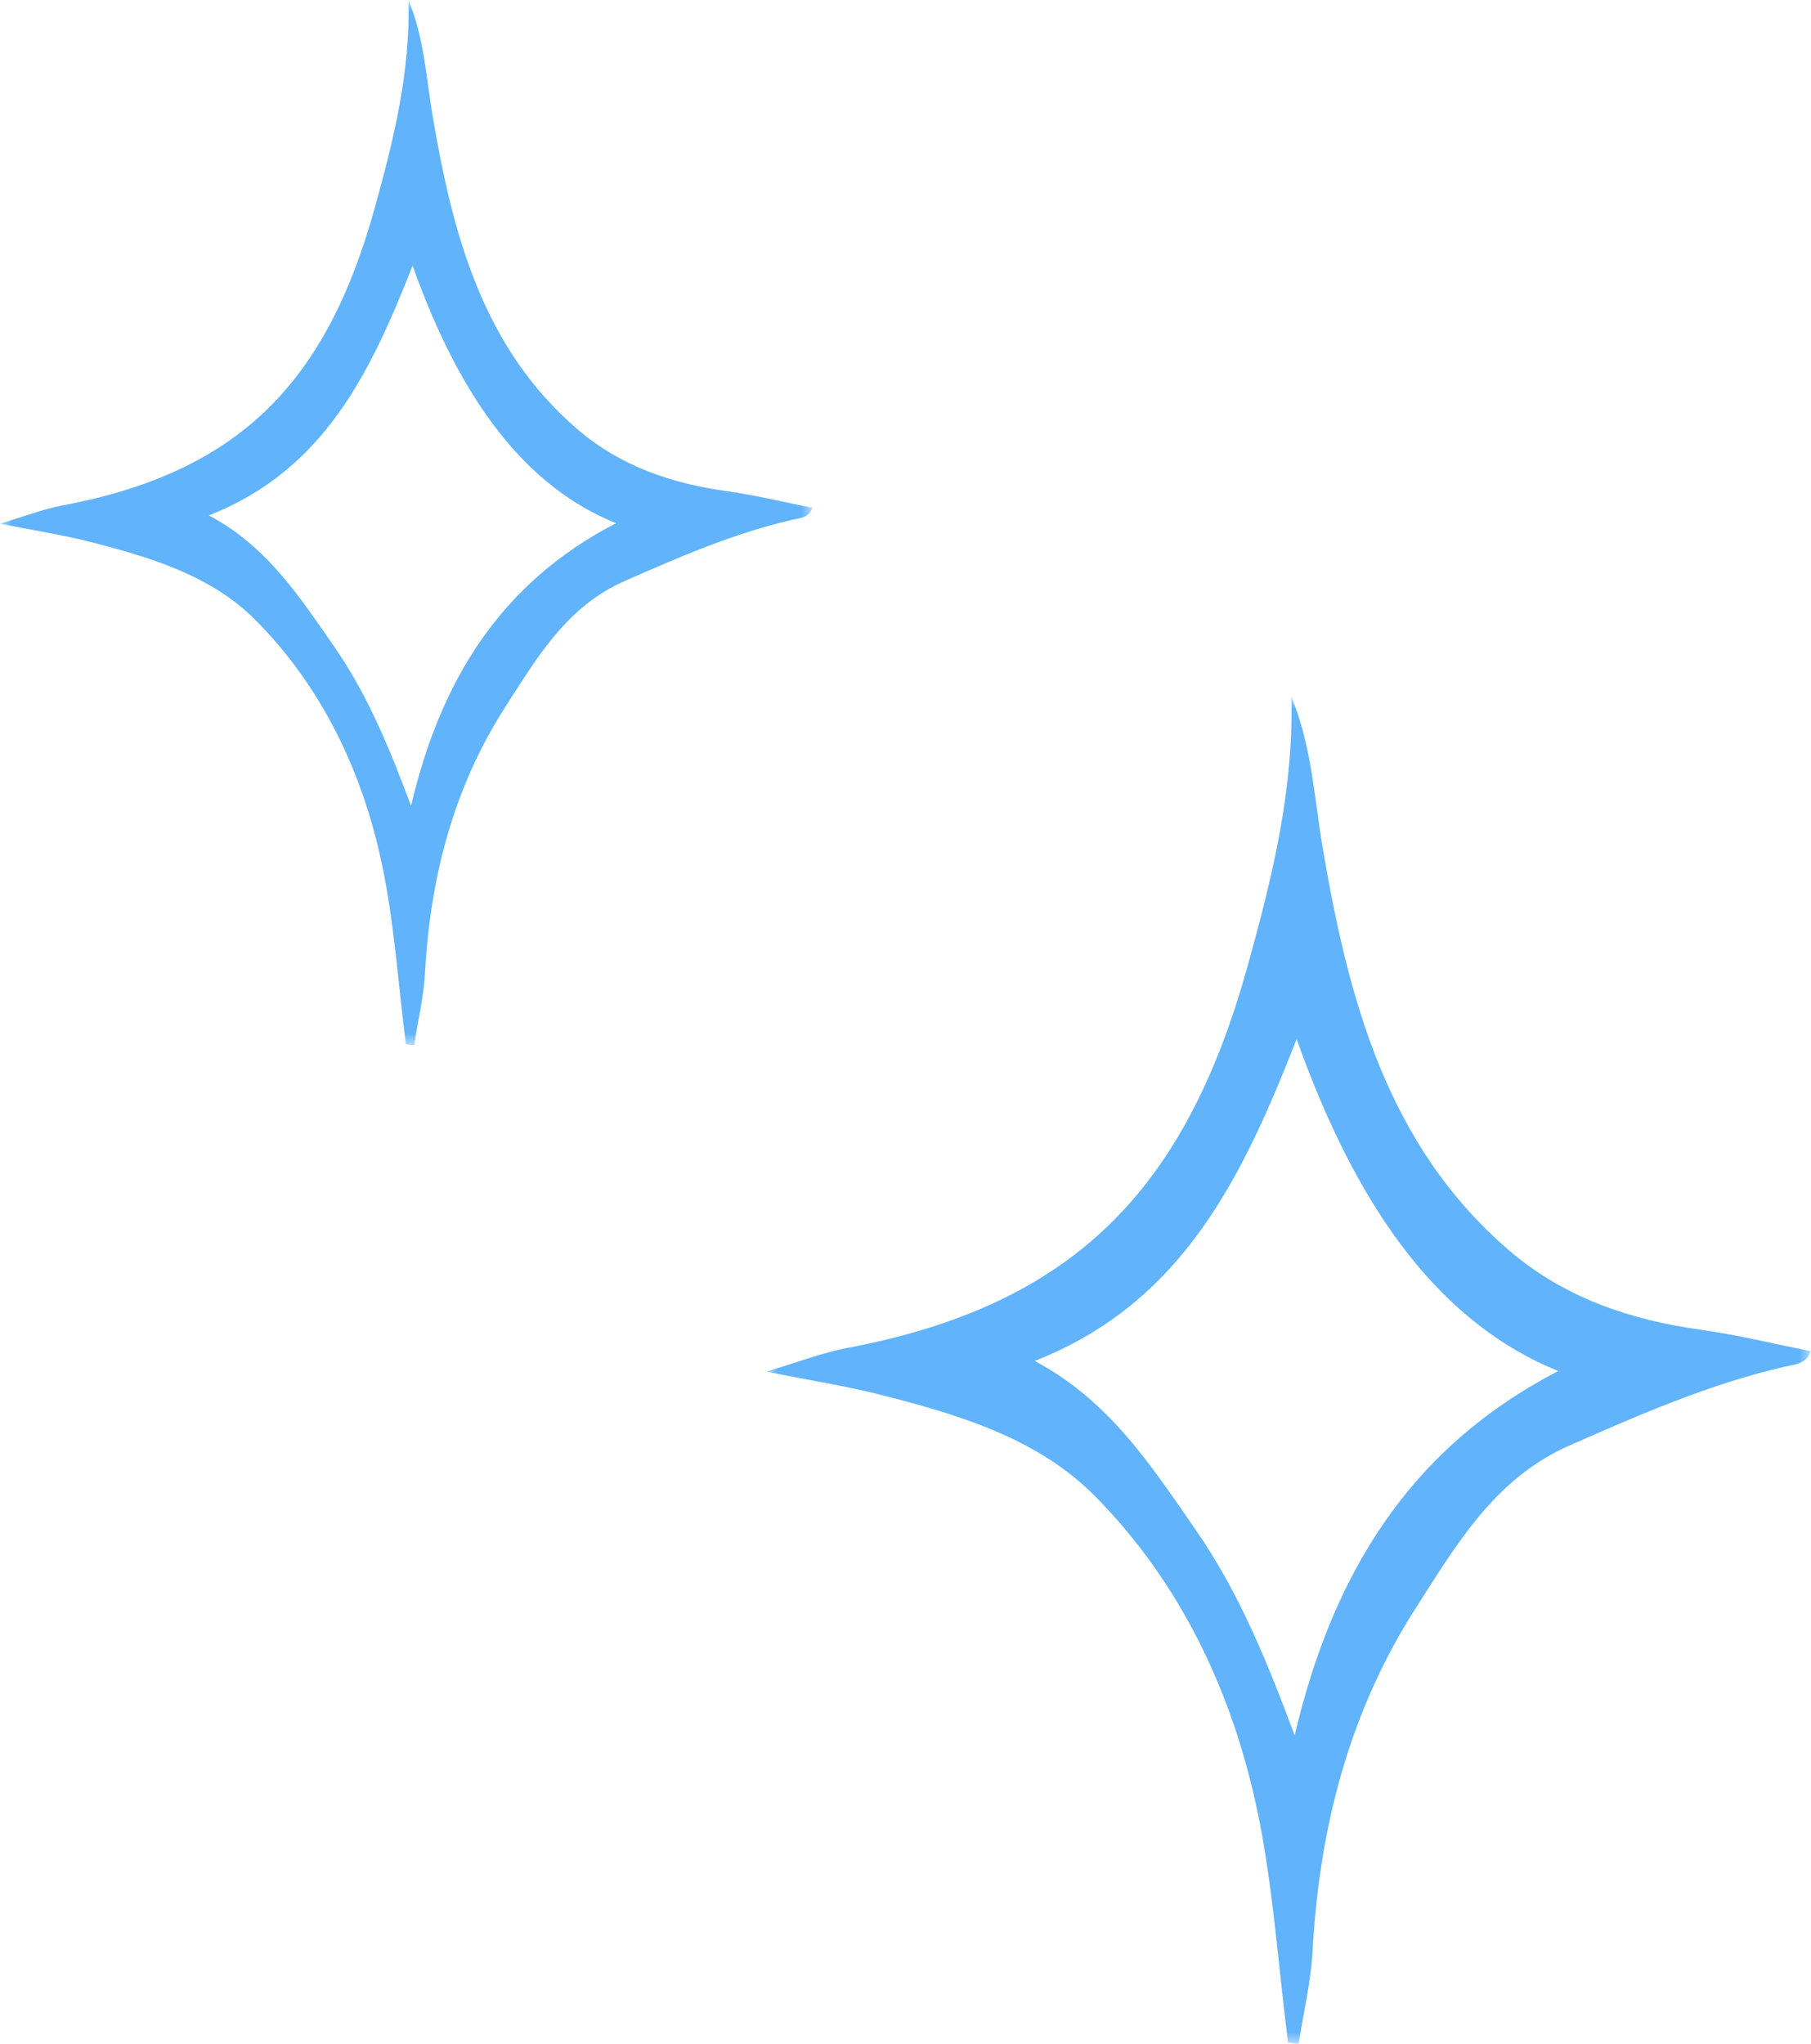 <svg width="78" height="88" viewBox="0 0 78 88" fill="none" xmlns="http://www.w3.org/2000/svg">
<g clip-path="url(#clip0_35_174)">
<mask id="mask0_35_174" style="mask-type:luminance" maskUnits="userSpaceOnUse" x="0" y="0" width="35" height="45">
<path d="M35 0H0V45H35V0Z" fill="white"/>
</mask>
<g mask="url(#mask0_35_174)">
<path d="M17.48 44.947C17.145 42.34 16.98 39.694 16.434 37.134C15.592 33.201 13.862 29.593 11.04 26.735C9.105 24.765 6.414 23.976 3.77 23.306C2.651 23.027 1.513 22.848 0 22.55C1.112 22.218 1.875 21.92 2.671 21.767C10.309 20.341 14.059 16.461 16.138 8.96C16.947 6.055 17.678 3.104 17.592 0C18.27 1.632 18.355 3.343 18.638 5.027C19.5 10.068 20.77 14.956 24.862 18.477C26.71 20.069 28.921 20.819 31.309 21.15C32.546 21.323 33.763 21.621 34.993 21.867C34.836 22.304 34.461 22.304 34.118 22.384C31.605 22.961 29.263 23.982 26.908 25.017C24.415 26.111 23.132 28.313 21.776 30.422C19.533 33.904 18.526 37.791 18.303 41.923C18.243 42.957 17.993 43.985 17.835 45.013C17.717 44.993 17.592 44.974 17.474 44.96M26.533 22.53C22.717 20.985 19.888 17.383 17.77 11.441C15.993 15.944 14 20.242 8.993 22.192C11.5 23.518 12.908 25.707 14.388 27.836C15.855 29.938 16.803 32.299 17.704 34.7C18.96 29.368 21.507 25.123 26.533 22.53Z" fill="#61B3FB"/>
</g>
</g>
<g clip-path="url(#clip1_35_174)">
<mask id="mask1_35_174" style="mask-type:luminance" maskUnits="userSpaceOnUse" x="33" y="30" width="45" height="58">
<path d="M78 30H33V88H78V30Z" fill="white"/>
</mask>
<g mask="url(#mask1_35_174)">
<path d="M55.475 87.932C55.043 84.572 54.832 81.161 54.13 77.862C53.047 72.793 50.822 68.142 47.194 64.458C44.707 61.919 41.247 60.902 37.847 60.039C36.409 59.68 34.946 59.449 33 59.064C34.429 58.637 35.411 58.252 36.434 58.055C46.255 56.218 51.076 51.217 53.749 41.549C54.789 37.805 55.728 34.001 55.618 30C56.49 32.103 56.6 34.308 56.963 36.48C58.071 42.976 59.704 49.276 64.965 53.816C67.342 55.867 70.184 56.833 73.255 57.26C74.845 57.483 76.41 57.867 77.992 58.184C77.788 58.748 77.306 58.748 76.867 58.85C73.635 59.594 70.624 60.91 67.596 62.244C64.39 63.654 62.741 66.493 60.998 69.211C58.114 73.699 56.819 78.708 56.532 84.034C56.456 85.367 56.134 86.692 55.931 88.017C55.779 87.992 55.618 87.966 55.466 87.949M67.114 59.038C62.208 57.047 58.571 52.405 55.847 44.746C53.563 50.55 51 56.089 44.563 58.602C47.786 60.312 49.596 63.133 51.499 65.877C53.385 68.587 54.603 71.63 55.762 74.725C57.378 67.852 60.651 62.381 67.114 59.038Z" fill="#61B3FB"/>
</g>
</g>
<defs>
<clipPath id="clip0_35_174">
<rect width="35" height="45" fill="white"/>
</clipPath>
<clipPath id="clip1_35_174">
<rect width="45" height="58" fill="white" transform="translate(33 30)"/>
</clipPath>
</defs>
</svg>
